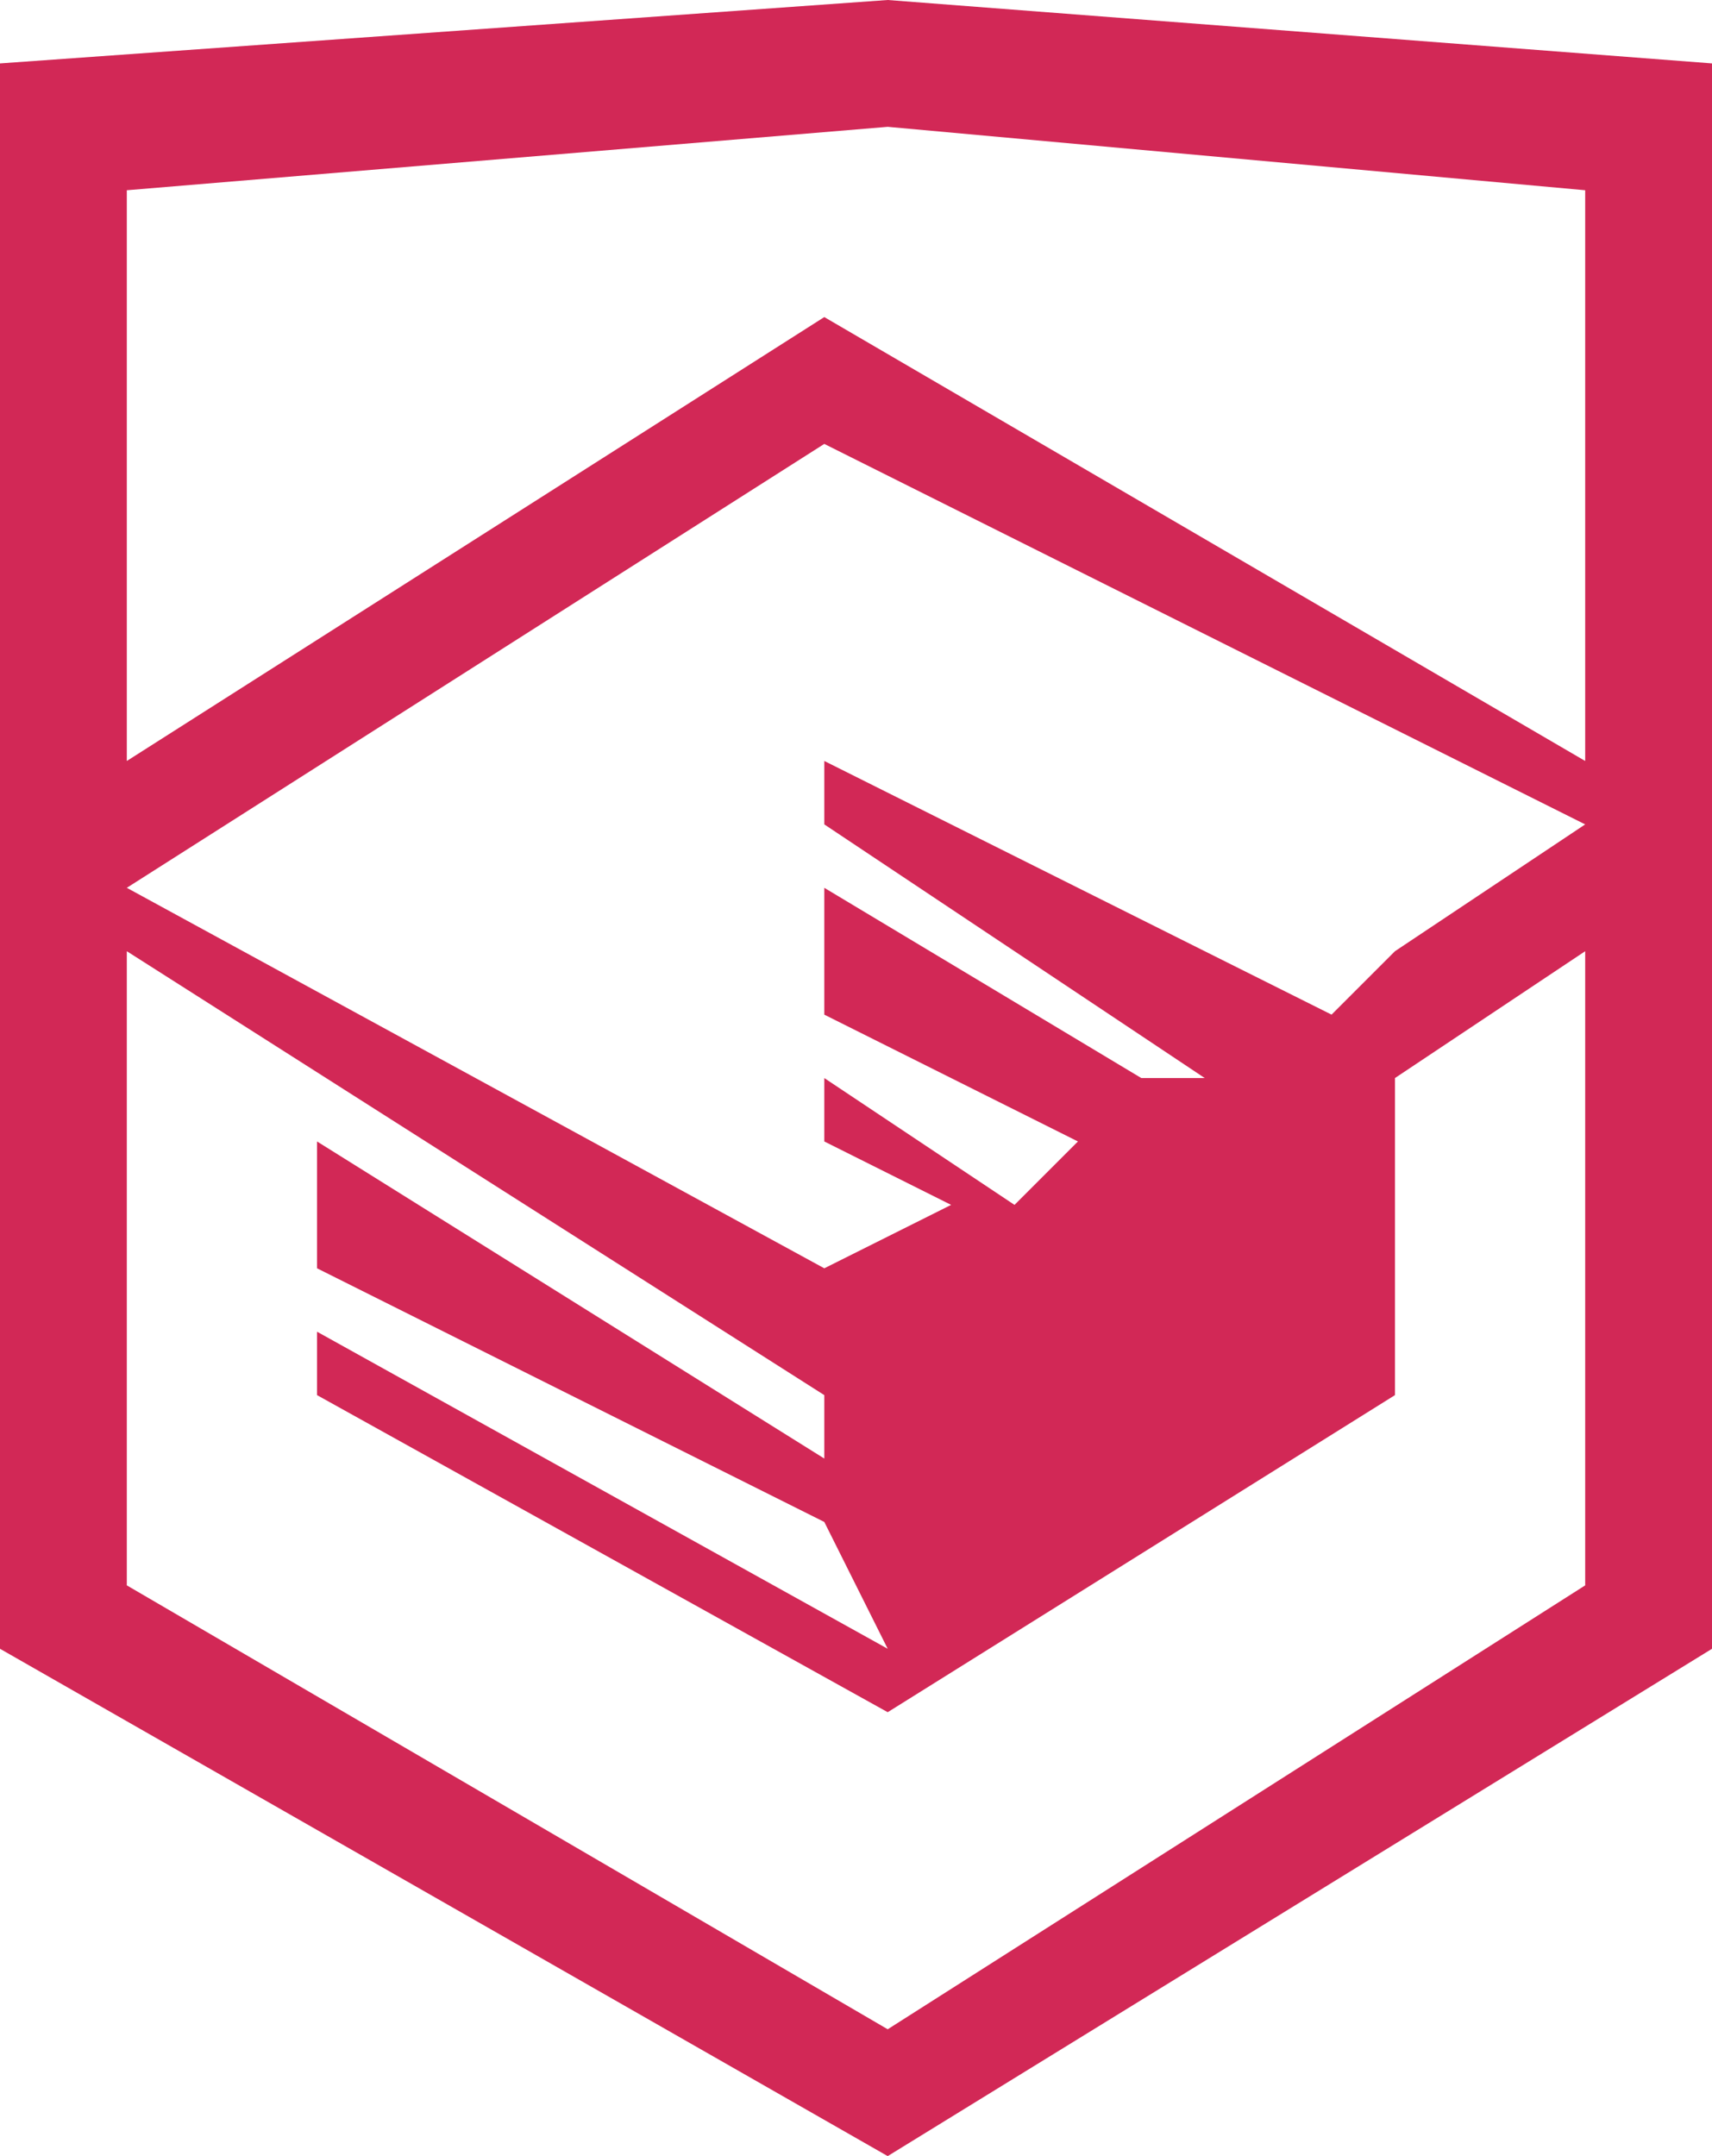 <svg width="27" height="34" fill="none" xmlns="http://www.w3.org/2000/svg"><path d="M14 0L0 1v25l14 8 13-8V1L14 0zm11 25l-11 7-12-7V15l11 7v1l-8-5v2l8 4 1 2-9-5v1l9 5 8-5v-5l3-2v10zm0-12l-3 2-1 1-8-4v1l6 4h-1l-5-3v2l4 2-1 1-3-2v1l2 1-2 1-11-6 11-7 12 6zm0-1L13 5 2 12V3l12-1 11 1v9z" fill="#D22856"/></svg>